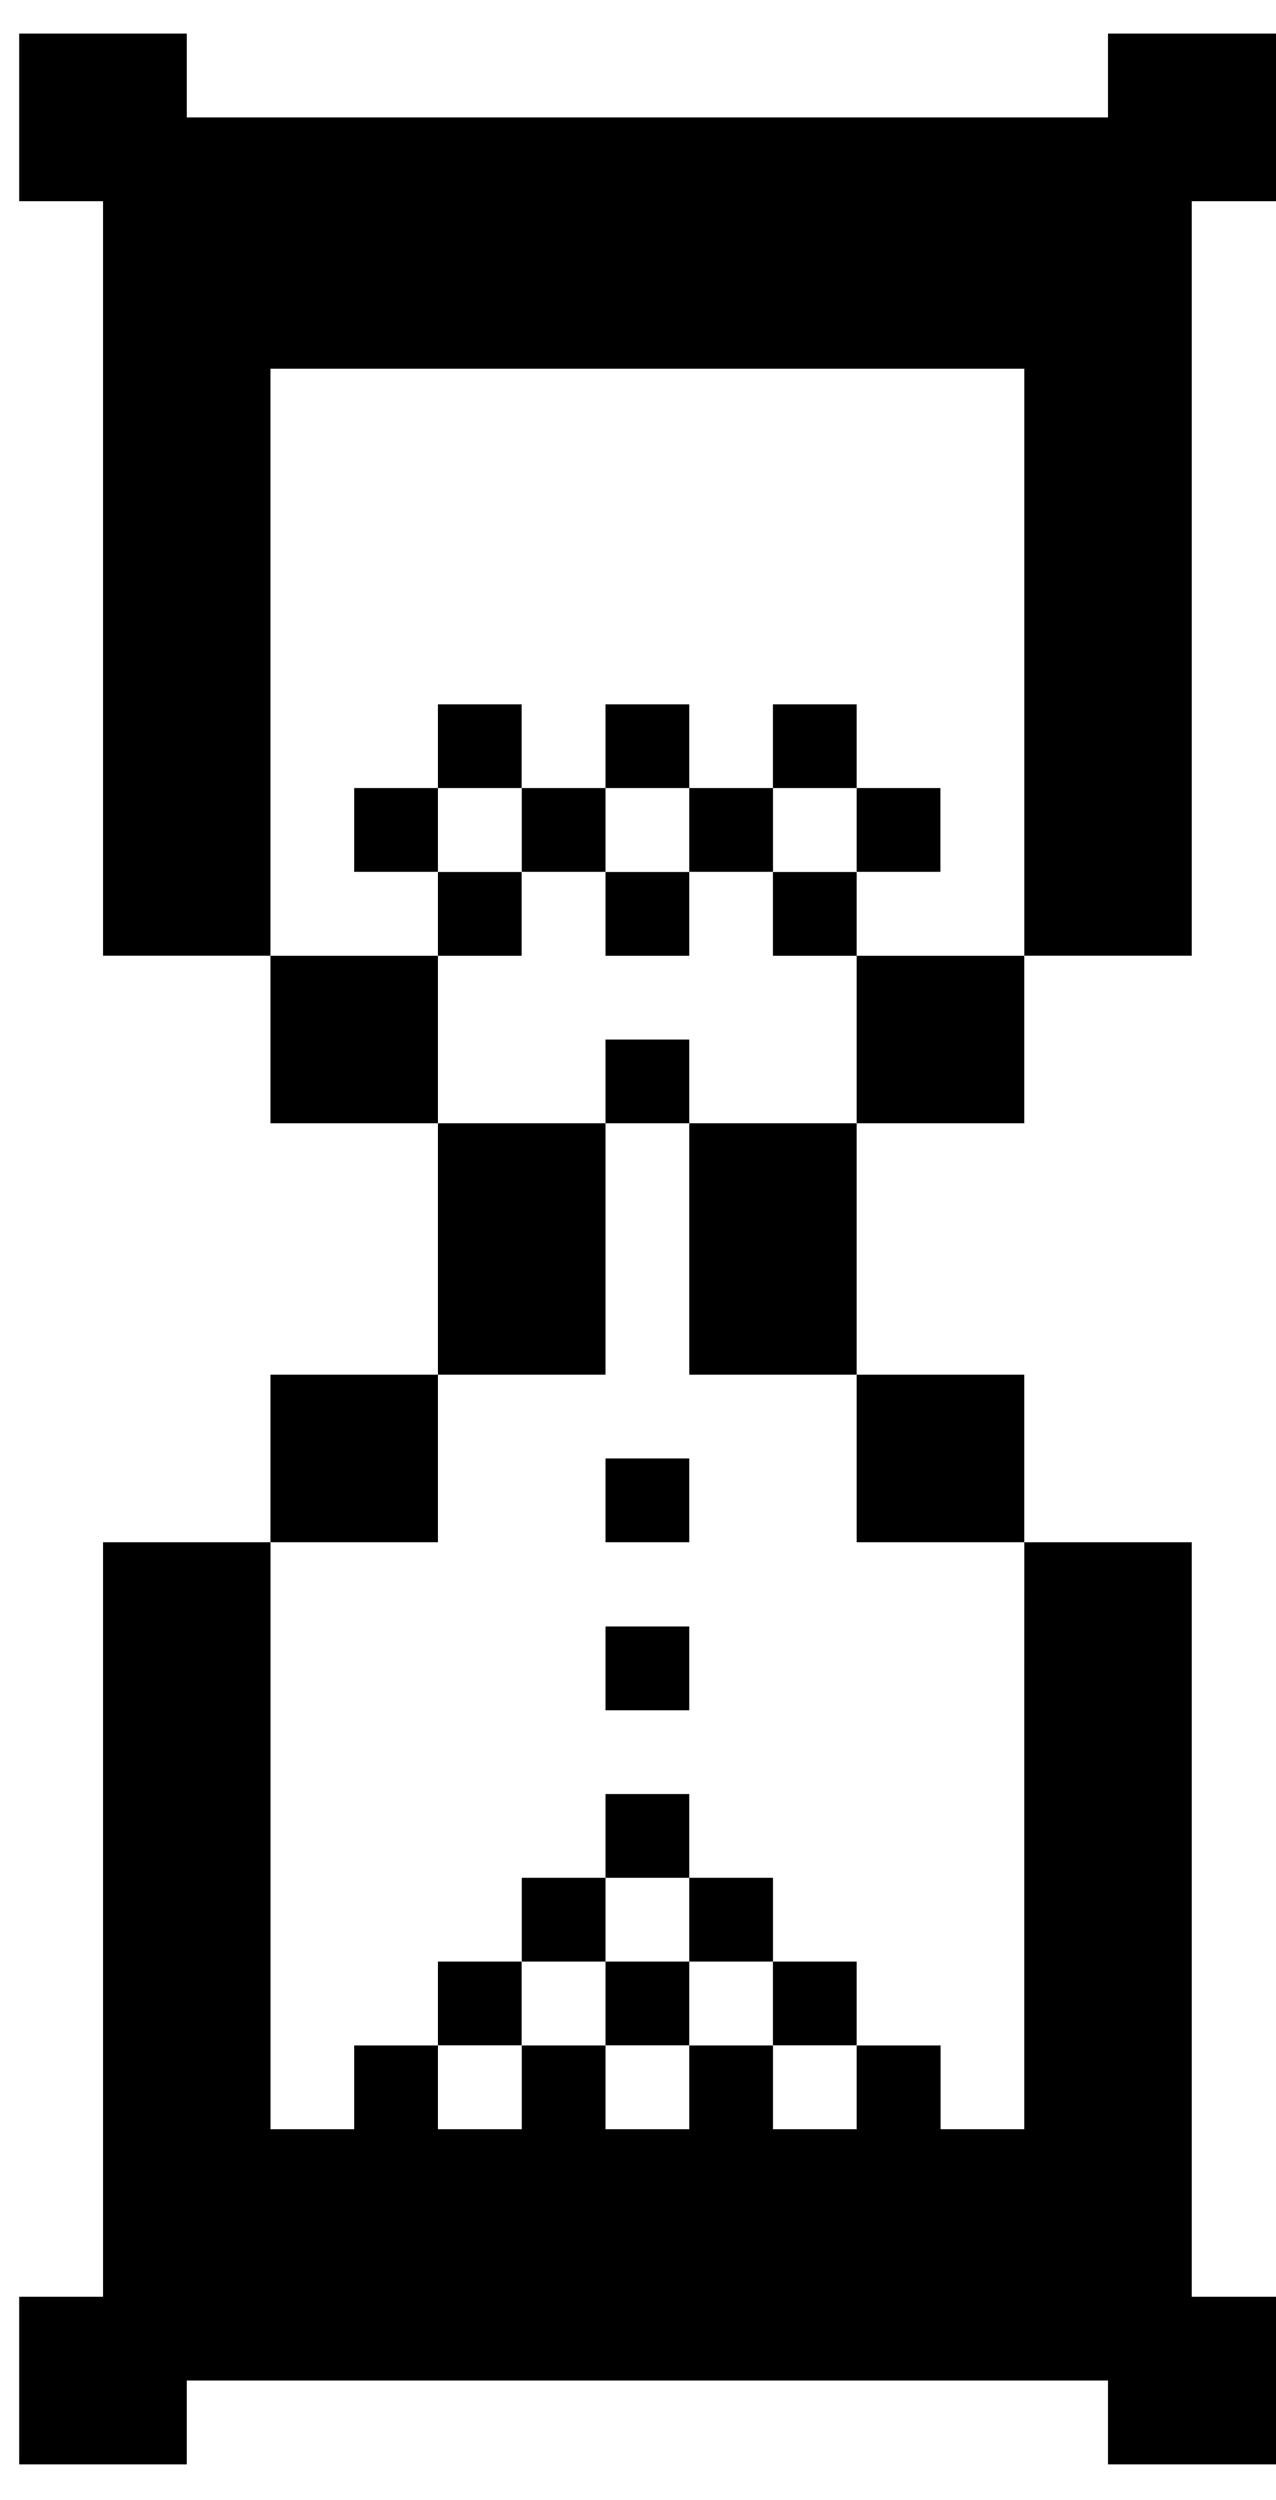 <svg width="24" height="47" viewBox="0 0 24 47" fill="none" xmlns="http://www.w3.org/2000/svg">
<path d="M20.84 0.631V2.208H3.513V0.631H0.361V3.783H1.938V17.968H5.087V6.932H19.266V17.968H22.415V3.783H24V0.631H20.84Z" fill="black"/>
<path d="M19.265 32.154V40.031H17.691V38.456H16.113V40.031H14.539V38.456H12.964V40.031H11.389V38.456H9.814V40.031H8.237V38.456H6.662V40.031H5.088V28.995H1.938V43.18H0.361V46.332H3.513V44.755H20.84V46.332H24V43.18H22.415V28.995H19.266L19.265 32.154Z" fill="black"/>
<path d="M16.113 28.995H19.265V25.845H16.113V28.995Z" fill="black"/>
<path d="M16.113 17.969V21.118H19.265V17.969H16.113Z" fill="black"/>
<path d="M16.113 14.816H17.688V16.391H16.113V14.816Z" fill="black"/>
<path d="M14.538 36.879H16.113V38.453H14.538V36.879Z" fill="black"/>
<path d="M14.538 16.394H16.113V17.969H14.538V16.394Z" fill="black"/>
<path d="M14.538 13.242H16.113V14.816H14.538V13.242Z" fill="black"/>
<path d="M12.964 35.304H14.539V36.879H12.964V35.304Z" fill="black"/>
<path d="M12.964 21.118V25.845H16.113V21.118H12.964Z" fill="black"/>
<path d="M12.964 14.816H14.539V16.391H12.964V14.816Z" fill="black"/>
<path d="M11.389 36.879H12.964V38.453H11.389V36.879Z" fill="black"/>
<path d="M11.389 33.729H12.964V35.304H11.389V33.729Z" fill="black"/>
<path d="M11.389 30.579H12.964V32.154H11.389V30.579Z" fill="black"/>
<path d="M11.389 27.42H12.964V28.995H11.389V27.42Z" fill="black"/>
<path d="M11.389 19.544H12.964V21.118H11.389V19.544Z" fill="black"/>
<path d="M11.389 16.394H12.964V17.969H11.389V16.394Z" fill="black"/>
<path d="M11.389 13.242H12.964V14.816H11.389V13.242Z" fill="black"/>
<path d="M9.814 35.304H11.389V36.879H9.814V35.304Z" fill="black"/>
<path d="M11.389 25.845V21.118H8.237V25.845H11.389Z" fill="black"/>
<path d="M9.814 14.816H11.389V16.391H9.814V14.816Z" fill="black"/>
<path d="M8.237 36.879H9.811V38.453H8.237V36.879Z" fill="black"/>
<path d="M8.237 16.394H9.811V17.969H8.237V16.394Z" fill="black"/>
<path d="M8.237 13.242H9.811V14.816H8.237V13.242Z" fill="black"/>
<path d="M8.237 28.995V25.845H5.087V28.995H8.237Z" fill="black"/>
<path d="M8.237 17.969H5.087V21.118H8.237V17.969Z" fill="black"/>
<path d="M6.662 14.816H8.237V16.391H6.662V14.816Z" fill="black"/>
</svg>
